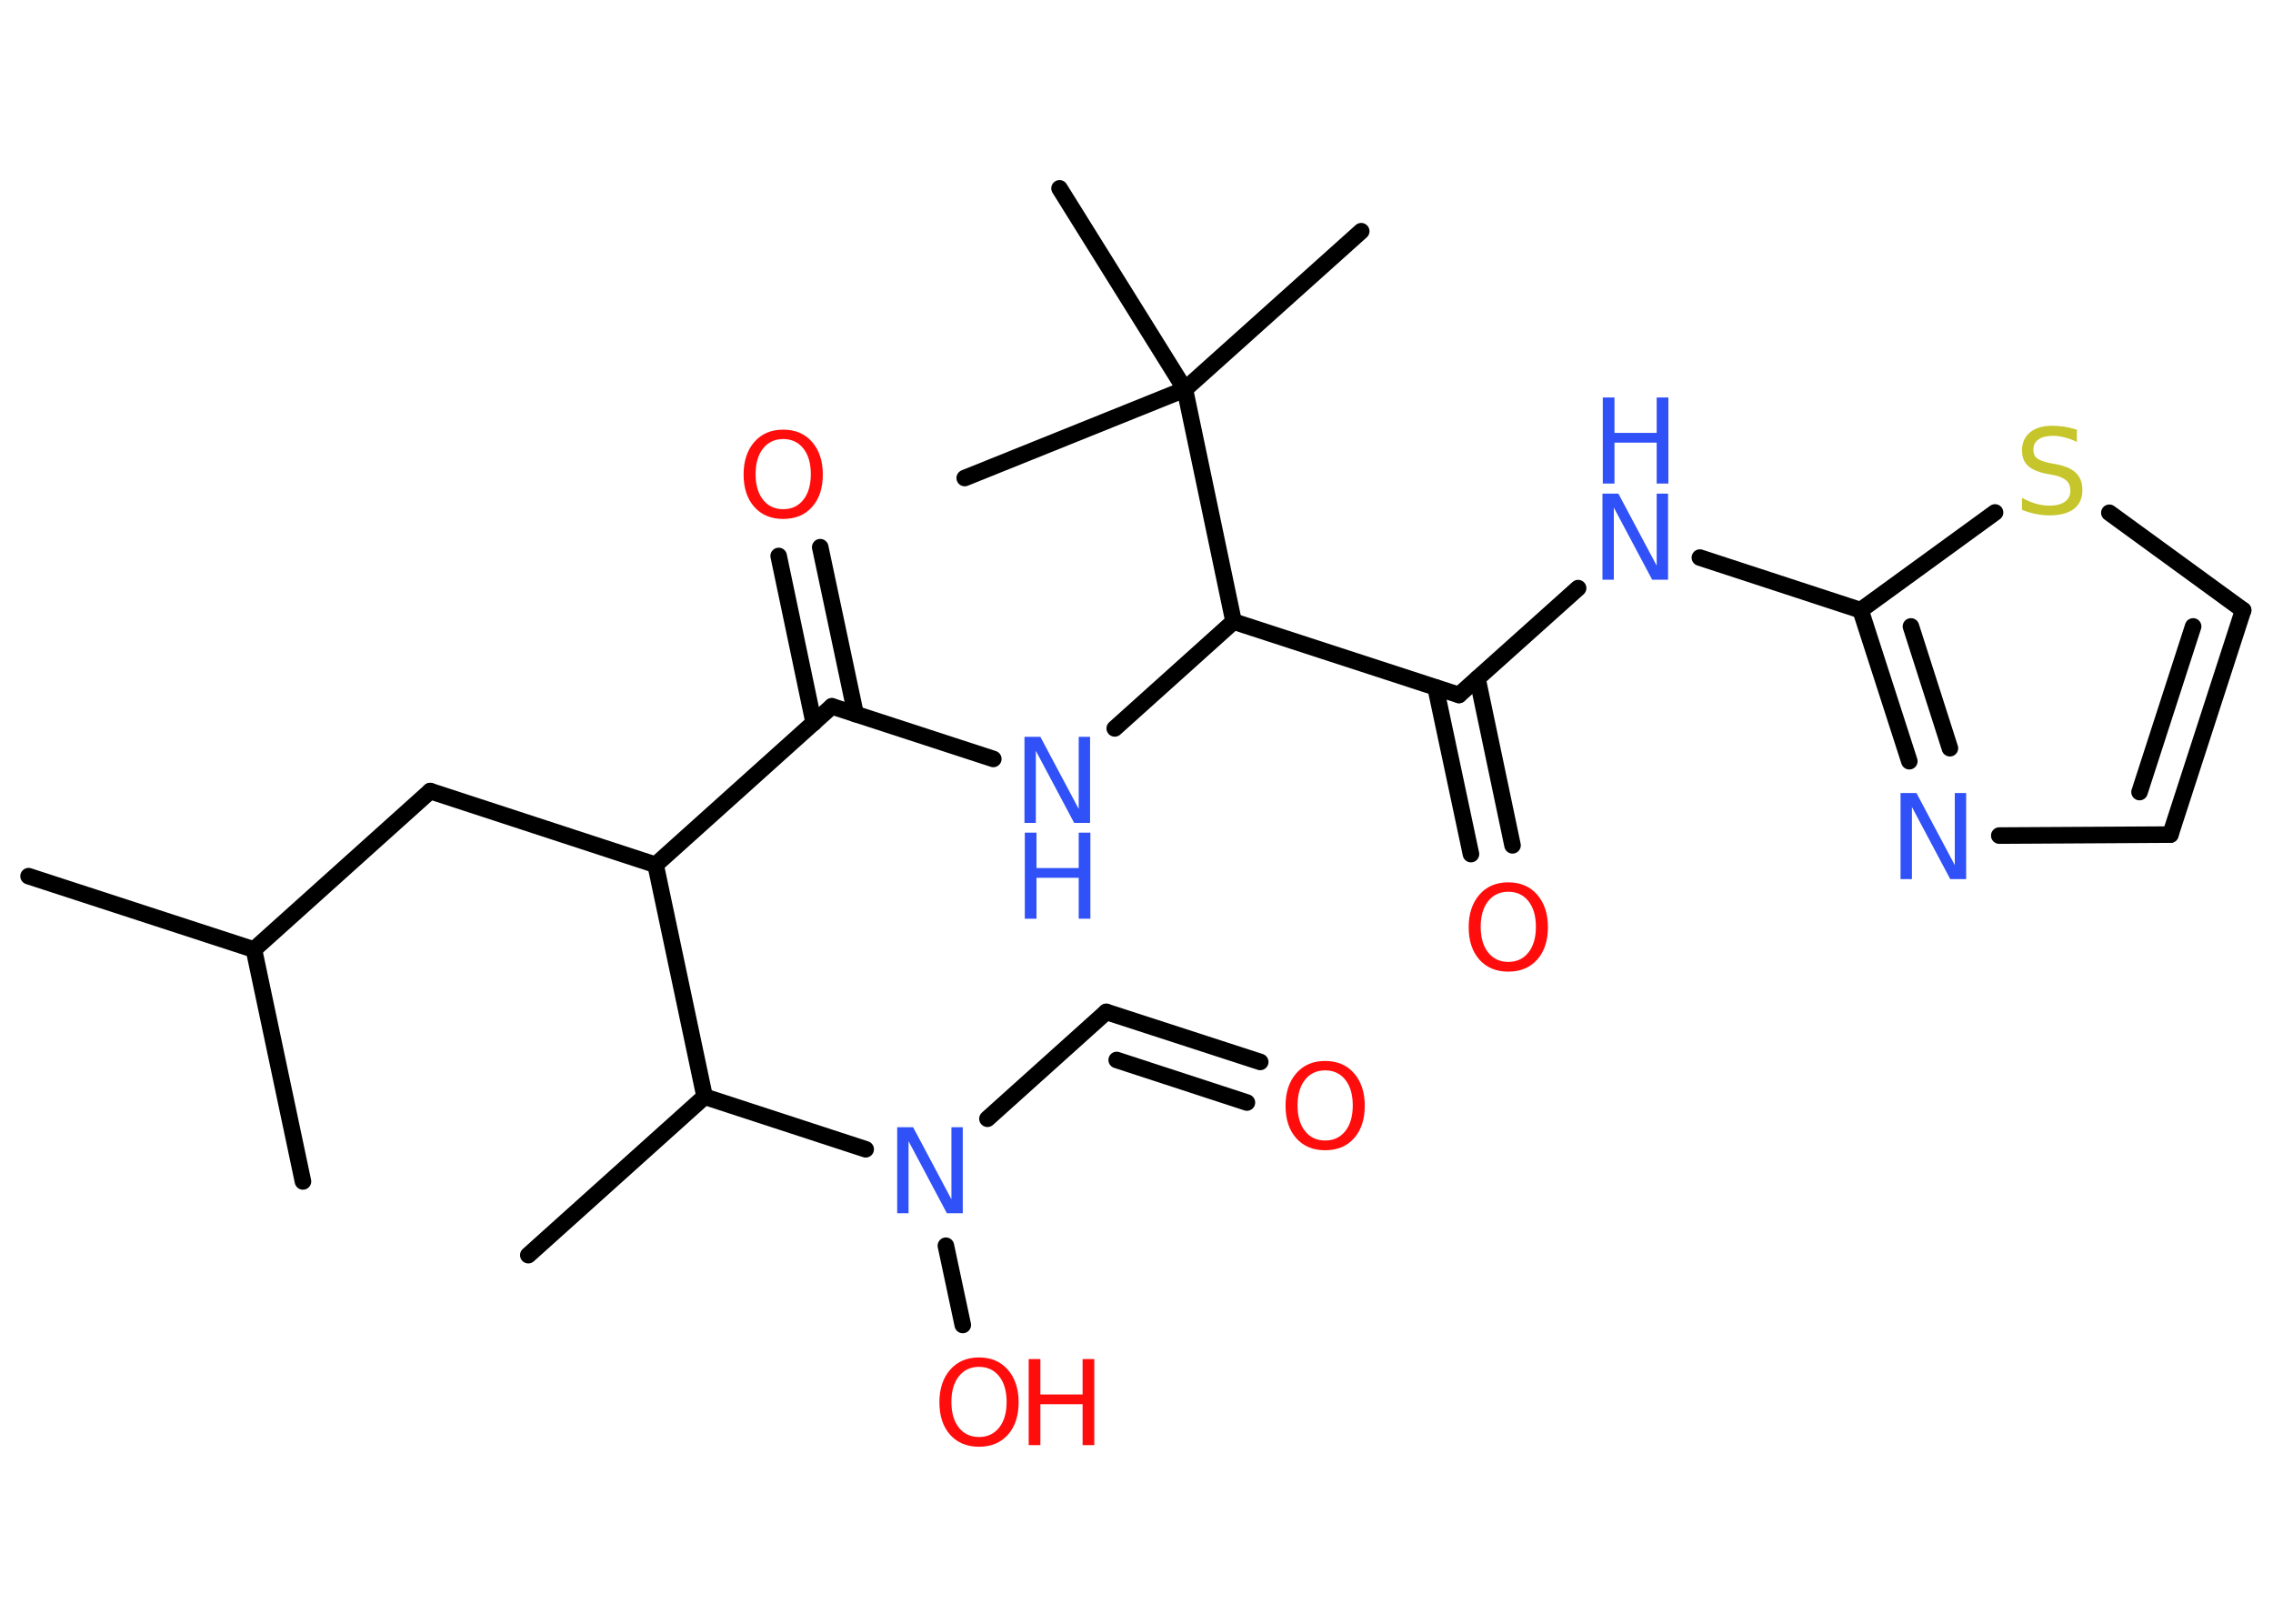 <?xml version='1.0' encoding='UTF-8'?>
<!DOCTYPE svg PUBLIC "-//W3C//DTD SVG 1.1//EN" "http://www.w3.org/Graphics/SVG/1.1/DTD/svg11.dtd">
<svg version='1.2' xmlns='http://www.w3.org/2000/svg' xmlns:xlink='http://www.w3.org/1999/xlink' width='70.0mm' height='50.0mm' viewBox='0 0 70.0 50.0'>
  <desc>Generated by the Chemistry Development Kit (http://github.com/cdk)</desc>
  <g stroke-linecap='round' stroke-linejoin='round' stroke='#000000' stroke-width='.51' fill='#3050F8'>
    <rect x='.0' y='.0' width='70.0' height='50.0' fill='#FFFFFF' stroke='none'/>
    <g id='mol1' class='mol'>
      <line id='mol1bnd1' class='bond' x1='.88' y1='26.98' x2='7.82' y2='29.24'/>
      <line id='mol1bnd2' class='bond' x1='7.82' y1='29.24' x2='9.33' y2='36.38'/>
      <line id='mol1bnd3' class='bond' x1='7.82' y1='29.24' x2='13.25' y2='24.36'/>
      <line id='mol1bnd4' class='bond' x1='13.25' y1='24.36' x2='20.19' y2='26.63'/>
      <line id='mol1bnd5' class='bond' x1='20.19' y1='26.63' x2='25.62' y2='21.75'/>
      <g id='mol1bnd6' class='bond'>
        <line x1='25.06' y1='22.26' x2='23.98' y2='17.12'/>
        <line x1='26.35' y1='21.99' x2='25.26' y2='16.85'/>
      </g>
      <line id='mol1bnd7' class='bond' x1='25.62' y1='21.75' x2='30.59' y2='23.37'/>
      <line id='mol1bnd8' class='bond' x1='34.33' y1='22.43' x2='37.99' y2='19.14'/>
      <line id='mol1bnd9' class='bond' x1='37.99' y1='19.14' x2='44.93' y2='21.4'/>
      <g id='mol1bnd10' class='bond'>
        <line x1='45.5' y1='20.89' x2='46.58' y2='26.03'/>
        <line x1='44.21' y1='21.17' x2='45.3' y2='26.3'/>
      </g>
      <line id='mol1bnd11' class='bond' x1='44.93' y1='21.4' x2='48.6' y2='18.11'/>
      <line id='mol1bnd12' class='bond' x1='52.35' y1='17.17' x2='57.3' y2='18.79'/>
      <g id='mol1bnd13' class='bond'>
        <line x1='57.3' y1='18.79' x2='58.8' y2='23.44'/>
        <line x1='58.85' y1='19.29' x2='60.05' y2='23.04'/>
      </g>
      <line id='mol1bnd14' class='bond' x1='61.57' y1='25.73' x2='66.84' y2='25.7'/>
      <g id='mol1bnd15' class='bond'>
        <line x1='66.84' y1='25.7' x2='69.08' y2='18.79'/>
        <line x1='65.89' y1='24.39' x2='67.54' y2='19.29'/>
      </g>
      <line id='mol1bnd16' class='bond' x1='69.08' y1='18.79' x2='64.96' y2='15.79'/>
      <line id='mol1bnd17' class='bond' x1='57.3' y1='18.79' x2='61.44' y2='15.78'/>
      <line id='mol1bnd18' class='bond' x1='37.99' y1='19.14' x2='36.49' y2='11.99'/>
      <line id='mol1bnd19' class='bond' x1='36.49' y1='11.99' x2='41.92' y2='7.12'/>
      <line id='mol1bnd20' class='bond' x1='36.49' y1='11.99' x2='32.63' y2='5.8'/>
      <line id='mol1bnd21' class='bond' x1='36.49' y1='11.99' x2='29.71' y2='14.72'/>
      <line id='mol1bnd22' class='bond' x1='20.19' y1='26.63' x2='21.7' y2='33.77'/>
      <line id='mol1bnd23' class='bond' x1='21.7' y1='33.77' x2='16.27' y2='38.65'/>
      <line id='mol1bnd24' class='bond' x1='21.7' y1='33.77' x2='26.66' y2='35.39'/>
      <line id='mol1bnd25' class='bond' x1='29.13' y1='38.36' x2='29.65' y2='40.8'/>
      <line id='mol1bnd26' class='bond' x1='30.41' y1='34.45' x2='34.07' y2='31.16'/>
      <g id='mol1bnd27' class='bond'>
        <line x1='34.07' y1='31.16' x2='38.81' y2='32.7'/>
        <line x1='34.39' y1='32.64' x2='38.4' y2='33.95'/>
      </g>
      <path id='mol1atm7' class='atom' d='M24.12 13.52q-.39 .0 -.62 .29q-.23 .29 -.23 .79q.0 .5 .23 .79q.23 .29 .62 .29q.39 .0 .62 -.29q.23 -.29 .23 -.79q.0 -.5 -.23 -.79q-.23 -.29 -.62 -.29zM24.12 13.23q.56 .0 .89 .38q.33 .38 .33 1.0q.0 .63 -.33 1.0q-.33 .37 -.89 .37q-.56 .0 -.89 -.37q-.33 -.37 -.33 -1.0q.0 -.62 .33 -1.0q.33 -.38 .89 -.38z' stroke='none' fill='#FF0D0D'/>
      <g id='mol1atm8' class='atom'>
        <path d='M31.56 22.69h.48l1.18 2.22v-2.22h.35v2.65h-.49l-1.18 -2.22v2.22h-.35v-2.65z' stroke='none'/>
        <path d='M31.56 25.64h.36v1.09h1.3v-1.09h.36v2.65h-.36v-1.26h-1.3v1.26h-.36v-2.65z' stroke='none'/>
      </g>
      <path id='mol1atm11' class='atom' d='M46.45 27.46q-.39 .0 -.62 .29q-.23 .29 -.23 .79q.0 .5 .23 .79q.23 .29 .62 .29q.39 .0 .62 -.29q.23 -.29 .23 -.79q.0 -.5 -.23 -.79q-.23 -.29 -.62 -.29zM46.45 27.17q.56 .0 .89 .38q.33 .38 .33 1.0q.0 .63 -.33 1.0q-.33 .37 -.89 .37q-.56 .0 -.89 -.37q-.33 -.37 -.33 -1.0q.0 -.62 .33 -1.0q.33 -.38 .89 -.38z' stroke='none' fill='#FF0D0D'/>
      <g id='mol1atm12' class='atom'>
        <path d='M49.36 15.2h.48l1.18 2.22v-2.22h.35v2.65h-.49l-1.18 -2.22v2.22h-.35v-2.65z' stroke='none'/>
        <path d='M49.36 12.24h.36v1.09h1.3v-1.09h.36v2.65h-.36v-1.26h-1.3v1.26h-.36v-2.65z' stroke='none'/>
      </g>
      <path id='mol1atm14' class='atom' d='M58.54 24.42h.48l1.18 2.22v-2.22h.35v2.65h-.49l-1.18 -2.22v2.22h-.35v-2.65z' stroke='none'/>
      <path id='mol1atm17' class='atom' d='M63.96 13.26v.35q-.2 -.1 -.38 -.14q-.18 -.05 -.35 -.05q-.29 .0 -.45 .11q-.16 .11 -.16 .32q.0 .17 .11 .26q.11 .09 .4 .15l.22 .04q.4 .08 .59 .27q.19 .19 .19 .52q.0 .38 -.26 .58q-.26 .2 -.76 .2q-.19 .0 -.4 -.04q-.21 -.04 -.44 -.13v-.37q.22 .12 .43 .18q.21 .06 .41 .06q.31 .0 .48 -.12q.17 -.12 .17 -.34q.0 -.2 -.12 -.31q-.12 -.11 -.39 -.17l-.22 -.04q-.4 -.08 -.58 -.25q-.18 -.17 -.18 -.47q.0 -.35 .25 -.56q.25 -.2 .68 -.2q.18 .0 .38 .03q.19 .03 .4 .1z' stroke='none' fill='#C6C62C'/>
      <path id='mol1atm24' class='atom' d='M27.64 34.71h.48l1.18 2.22v-2.22h.35v2.65h-.49l-1.18 -2.22v2.22h-.35v-2.65z' stroke='none'/>
      <g id='mol1atm25' class='atom'>
        <path d='M30.15 42.09q-.39 .0 -.62 .29q-.23 .29 -.23 .79q.0 .5 .23 .79q.23 .29 .62 .29q.39 .0 .62 -.29q.23 -.29 .23 -.79q.0 -.5 -.23 -.79q-.23 -.29 -.62 -.29zM30.15 41.8q.56 .0 .89 .38q.33 .38 .33 1.0q.0 .63 -.33 1.0q-.33 .37 -.89 .37q-.56 .0 -.89 -.37q-.33 -.37 -.33 -1.0q.0 -.62 .33 -1.0q.33 -.38 .89 -.38z' stroke='none' fill='#FF0D0D'/>
        <path d='M31.68 41.85h.36v1.09h1.3v-1.09h.36v2.65h-.36v-1.26h-1.3v1.26h-.36v-2.65z' stroke='none' fill='#FF0D0D'/>
      </g>
      <path id='mol1atm27' class='atom' d='M40.81 32.96q-.39 .0 -.62 .29q-.23 .29 -.23 .79q.0 .5 .23 .79q.23 .29 .62 .29q.39 .0 .62 -.29q.23 -.29 .23 -.79q.0 -.5 -.23 -.79q-.23 -.29 -.62 -.29zM40.81 32.67q.56 .0 .89 .38q.33 .38 .33 1.0q.0 .63 -.33 1.0q-.33 .37 -.89 .37q-.56 .0 -.89 -.37q-.33 -.37 -.33 -1.0q.0 -.62 .33 -1.0q.33 -.38 .89 -.38z' stroke='none' fill='#FF0D0D'/>
    </g>
  </g>
</svg>
